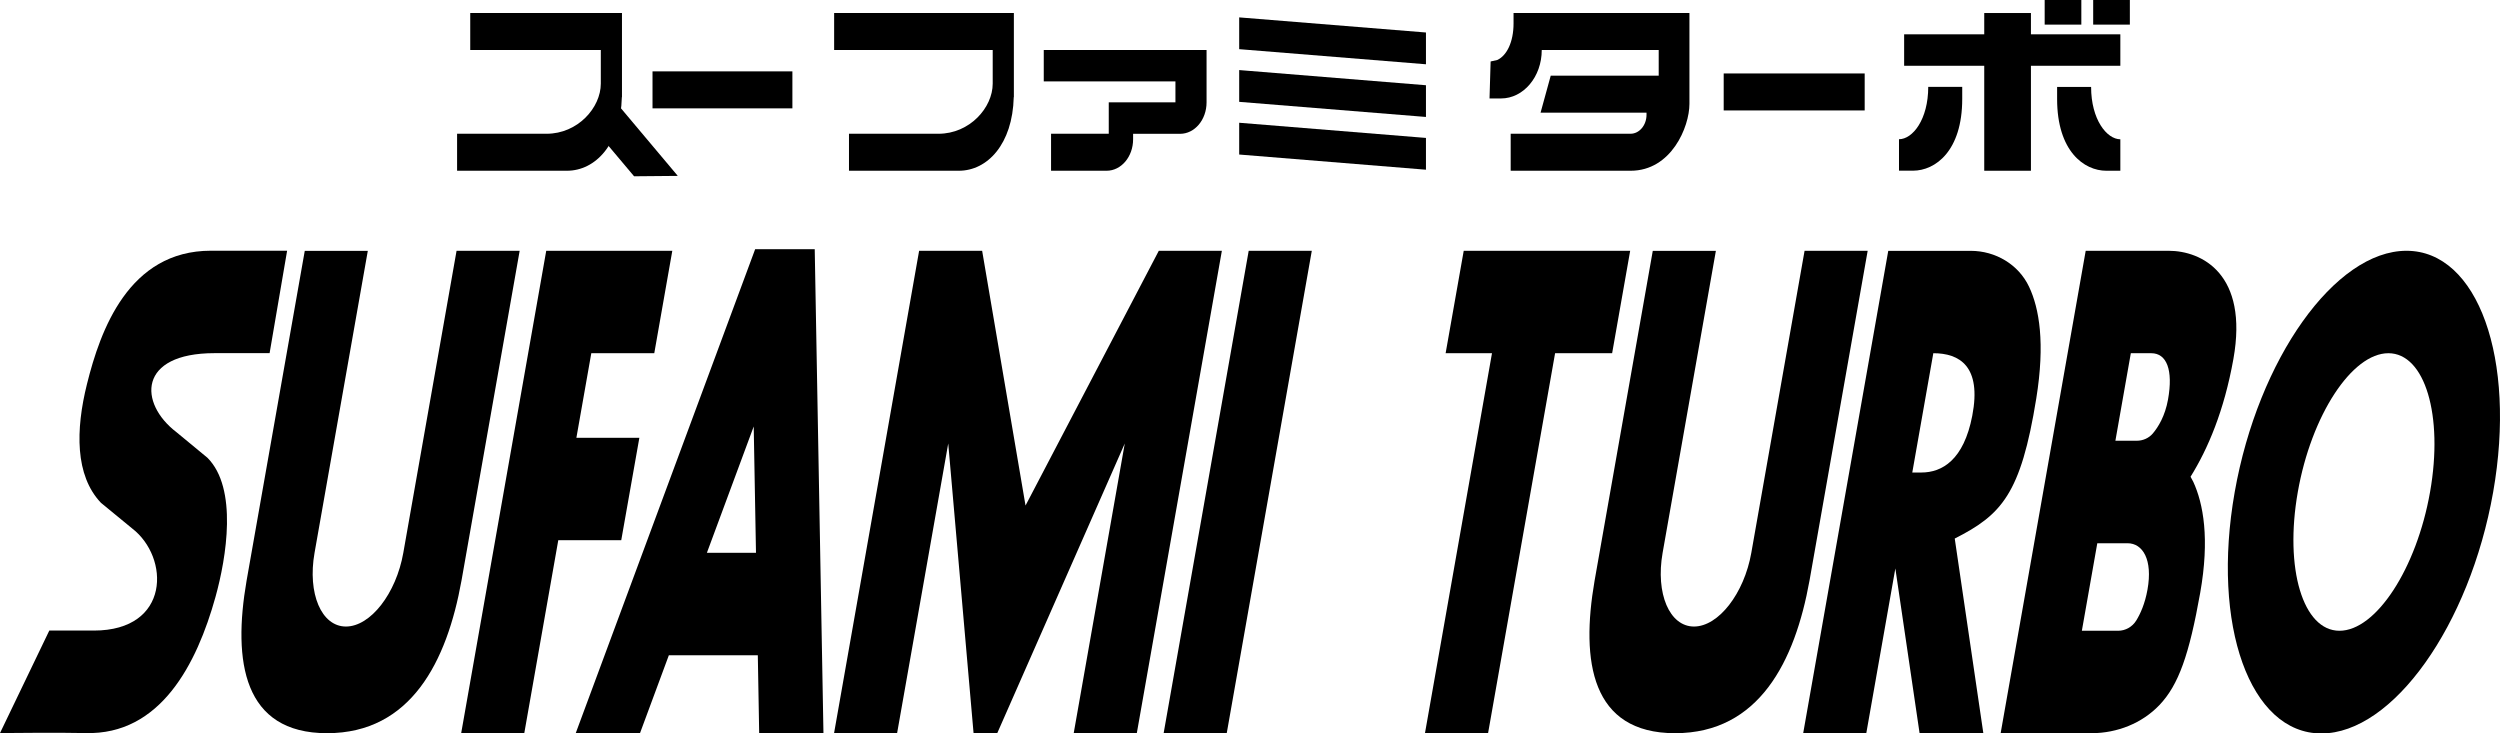 <?xml version="1.0" encoding="utf-8"?>
<!-- Generator: Adobe Illustrator 26.0.1, SVG Export Plug-In . SVG Version: 6.00 Build 0)  -->
<svg version="1.1" id="Layer_1" xmlns="http://www.w3.org/2000/svg" xmlns:xlink="http://www.w3.org/1999/xlink" x="0px" y="0px"
	 viewBox="0 0 3839 1126.3" style="enable-background:new 0 0 3839 1126.3;" xml:space="preserve">
<style type="text/css">
	.st0{fill:#30348D;}
	.st1{fill:#F16140;}
	.st2{fill:#FFFFFF;}
</style>
<g>
	<g>
		<g>
			<polygon points="1902.9,75.5 2189.7,98.7 2189.7,49.9 1902.9,26.7 			"/>
			<g>
				<path d="M1602.8,125H1805v32.1h-102.4v48.3H1614v56.8h85.3c22.5,0,40.7-21.6,40.7-48.3v-8.4h72.1c22.5,0,40.7-21.6,40.7-48.3
					l0,0V125V93.8v-17h-250V125z"/>
				<rect x="1002" y="109.6" width="214.8" height="56.8"/>
				<rect x="2646.9" y="112.8" width="216.5" height="56.8"/>
				<polygon points="3118.7,20 3047,20 3047,52.7 2924,52.7 2924,101 3047,101 3047,262.2 3118.7,262.2 3118.7,101 3256,101 
					3256,52.7 3118.7,52.7 				"/>
				<rect x="3139.8" width="56.3" height="37.8"/>
				<rect x="3214.3" width="56.3" height="37.8"/>
				<path d="M3211.1,133.5h-52.2v18.6c0,80.1,41.4,110.1,75.6,110.1h21.5v-44.4v-3.9C3235.2,213.8,3211.1,183.6,3211.1,133.5z"/>
				<path d="M2916.1,213.8v3.9v44.4h21.5c34.1,0,75.6-30,75.6-110.1v-18.6H2961C2961,183.6,2937,213.8,2916.1,213.8z"/>
				<path d="M2326.9,20h-2.7v16c0,28.7-10.5,49.4-24.9,56.1l-10.3,2.3l-0.5,16.5l-1.2,40.3h17.6c34.6,0,62.6-33.3,62.6-74.4h179.6
					v39.4h-165.8l-15.6,56.8h162.7v3.2c0,16.1-11,29.2-24.6,29.2h-22.7h-161.3v56.8H2504c62.5,0,90.3-67.3,90.3-102.7l0-11.2V76.8
					V58V20h-255.1H2326.9z"/>
				<polygon points="1902.9,237.3 2189.7,260.6 2189.7,211.8 1902.9,188.5 				"/>
				<polygon points="1902.9,156.4 2189.7,179.6 2189.7,130.9 1902.9,107.6 				"/>
				<path d="M1280.8,76.8h243.6v51.6c0,36.9-35.3,77-83.3,77h-137.4v56.8h168.7c43.8,0,82.5-40.7,84.3-113h0.2V91.3V20h-276V76.8z"
					/>
				<path d="M722.1,76.8h200.5v51.6c0,36.9-35.3,77-83.3,77H701.9v56.8h168.7c43.8,0,82.5-40.7,84.3-113h0.2V91.3V20h-233V76.8z"/>
				<polyline points="922.2,209.5 973.7,270.7 1040.8,270.1 950.1,162.2 				"/>
			</g>
		</g>
	</g>
	<polygon points="1786.9,1125.8 1883.8,1125.8 2014.4,385.1 1917.5,385.1 	"/>
	<polygon points="1779.4,385.1 1779.4,385.2 1574.8,776.3 1508.2,385.2 1508.2,385.1 1411.4,385.1 1280.8,1125.8 1377.6,1125.8 
		1456.1,681 1495,1125.8 1531.4,1125.8 1727.2,681 1648.8,1125.8 1745.7,1125.8 1876.3,385.1 	"/>
	<path d="M708.6,891.9l0.5-2.7c0,0,0,0,0,0h0L798,385.1h-96.9L619.3,849c-11,62.5-50.4,113.1-88.1,113.1
		c-37.6,0-59.2-50.6-48.2-113.1h0l81.8-463.8H468l-89.4,506.8h0c-21.3,123.6-5.2,233.9,123.7,233.9
		C631.3,1125.8,686.3,1015.5,708.6,891.9L708.6,891.9z"/>
	<polygon points="954,829.5 981.8,672.3 885.1,672.3 908,542.4 1004.7,542.4 1032.4,385.1 935.7,385.1 887.3,385.1 838.8,385.1 
		708.2,1125.8 805.1,1125.8 857.3,829.5 	"/>
	<path d="M1159.6,382.7l-275.5,743.1h98.7l44.3-119.6h136.6l2.1,119.6h98.7l-13.4-743.1H1159.6z M1085.5,848.9l71.9-194l3.5,194
		H1085.5z"/>
	<polygon points="2475.6,542.4 2503.3,385.1 2247.7,385.1 2219.9,542.4 2291.1,542.4 2188.2,1125.8 2285.1,1125.8 2388,542.4 	"/>
	<path d="M2778.6,891.9l0.5-2.7c0,0,0,0,0,0h0l88.9-504.1h-96.9L2689.3,849c-11,62.4-50.4,113.1-88,113.1
		c-37.6,0-59.2-50.6-48.2-113.1h0l81.8-463.8H2538l-89.4,506.8h0c-21.3,123.6-5.2,233.9,123.7,233.9
		C2701.3,1125.8,2756.3,1015.5,2778.6,891.9L2778.6,891.9z"/>
	<path d="M270.9,663.6c-58.1-44.4-59.4-121.3,58.6-121.3H414L440.9,385c0,0-80.6,0-117,0C197.6,385,154,507.4,133.6,589.6
		C116,660.1,115.1,730.1,155,772.1c0,0,47.7,39.2,47.7,39.2c58.1,44.4,59.4,157-58.6,157H75.7L0,1125.7c0,0,94.8-1,131.2,0
		c115.3,3.2,171.1-106.2,199.7-209c16.8-60.5,34.4-167-12.4-213.8L270.9,663.6z"/>
	<path d="M3126.9,611.9c13.7-85,4.7-138.3-11.1-171.6c-16.1-34.2-51.6-55.1-89.4-55.1h-29.9h-86h-10.9L2769,1125.8h96.9l44.6-252.9
		l37.2,252.9h97.9L3001.7,827C3073.4,790.6,3103.2,759,3126.9,611.9z M3028.6,638.5c-13.1,68-46.4,87.1-78.2,87.1h-13.9l32.3-183.2
		C3008.8,542.4,3043.3,562.1,3028.6,638.5z"/>
	<path d="M3363.8,732.1c26.6-42.7,51.6-101.3,65.8-180.8c23.3-130.2-48.1-166.2-99.6-166.2h-30.3h-12.5h-84.4l-130.6,740.7
		c38.3,0.7,99.7,0.4,140.2,0.1c38.8-0.3,76.5-15,103.4-43c29.8-31.1,46-78.1,62.8-172.4c14.8-83.3,4.8-137.2-10.6-170.6
		C3366.7,737.2,3365.3,734.6,3363.8,732.1z M3297.7,905.3c-3.9,21.9-11,37.4-17.3,47.6c-6,9.7-16.5,15.7-27.9,15.7h-55.6l23.7-134.4
		c0,0,22.8,0,46.4,0S3305.9,859.6,3297.7,905.3z M3329.2,613.6c-4.6,25.4-15,42.2-23.3,52c-6.1,7.2-15.2,11.2-24.6,11.2h-32.9
		l23.7-134.4c0,0,7.8,0,31.4,0S3337.4,567.9,3329.2,613.6z"/>
	<path d="M3695.4,385.1c-109.6,0-227.7,165.9-263.8,370.6c-36.1,204.7,23.5,370.6,133.1,370.6c109.6,0,227.7-165.9,263.8-370.6
		C3864.5,551,3805,385.1,3695.4,385.1z M3731.6,755.5c-20.7,117.7-83,213.1-139.1,213.1s-84.7-95.4-64-213.1s83-213.1,139.1-213.1
		C3723.7,542.4,3752.4,637.8,3731.6,755.5z"/>
</g>
</svg>
